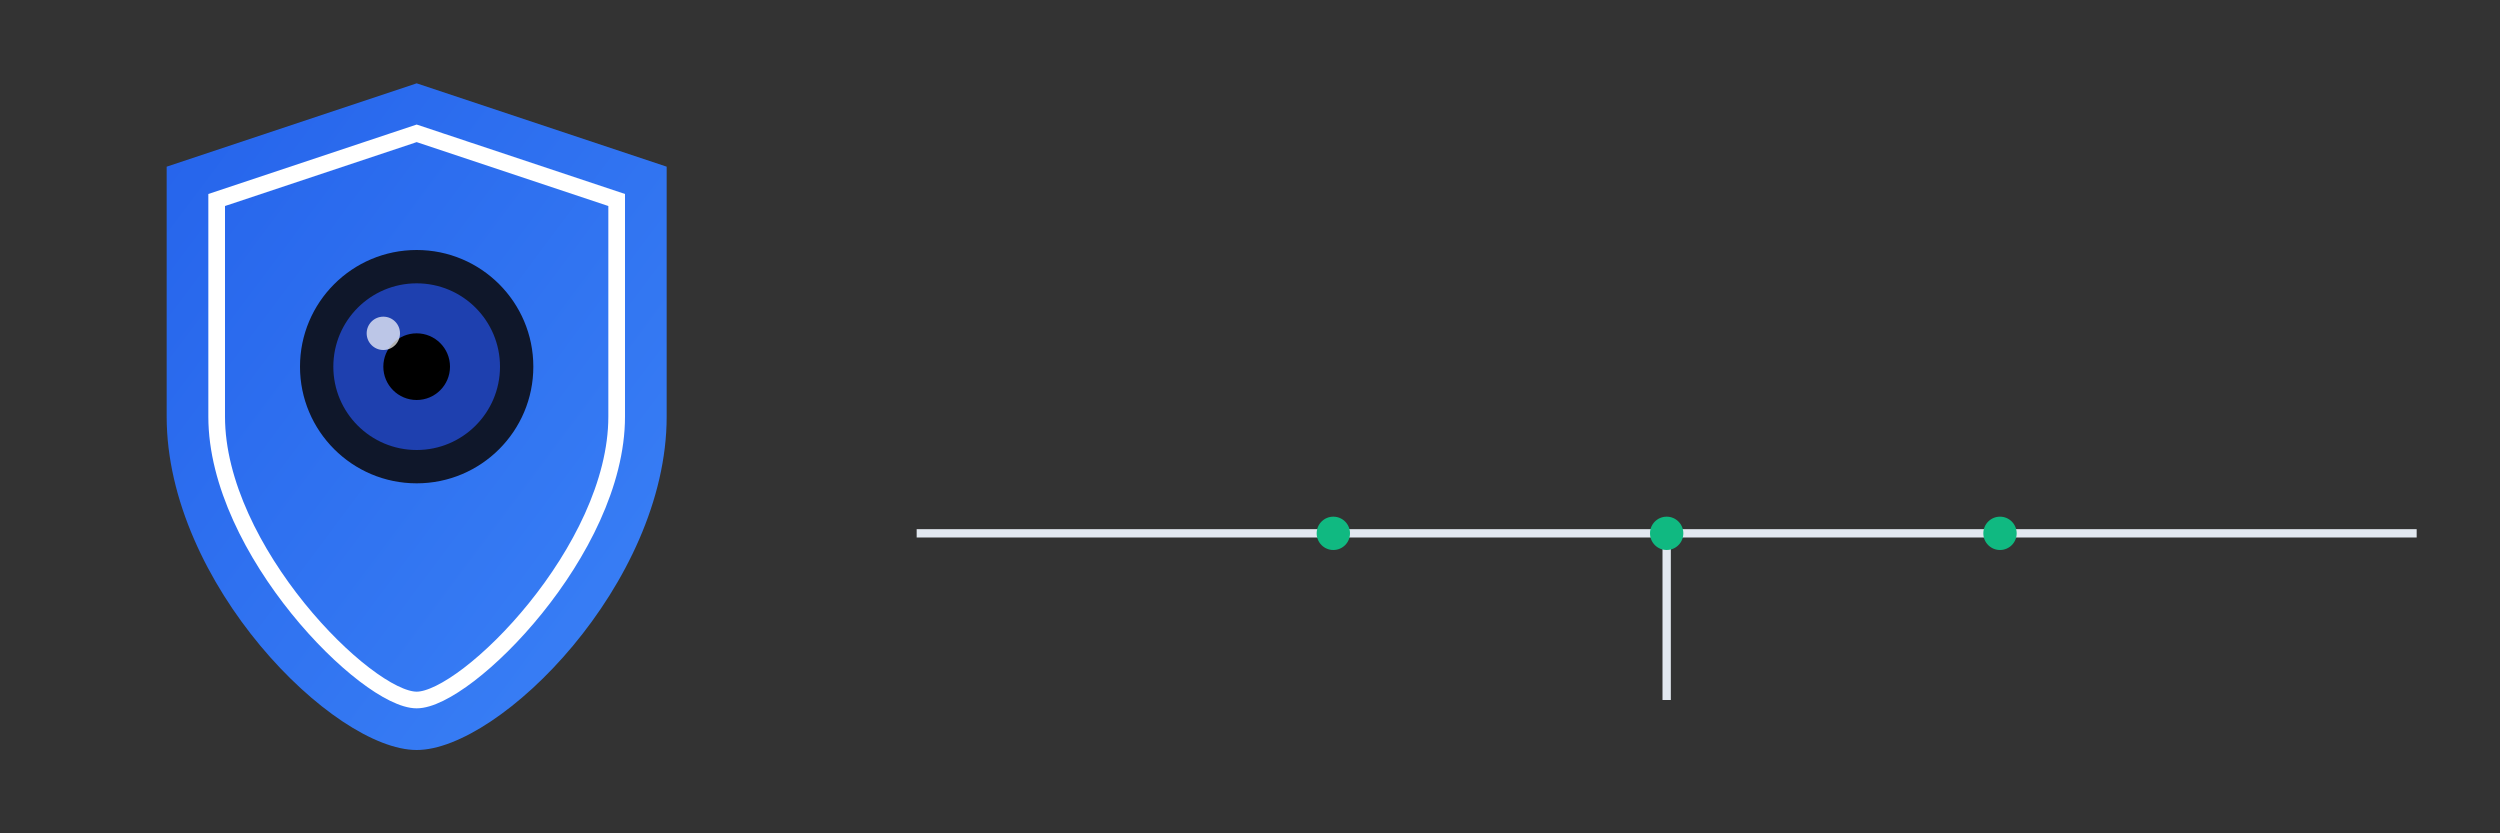 <?xml version="1.0" encoding="UTF-8"?>
<svg width="150" height="50" viewBox="0 0 150 50" xmlns="http://www.w3.org/2000/svg">
  <rect x="0" y="0" width="150" height="50" fill="#333333" stroke="none"/>
  <defs>
    <linearGradient id="logo-gradient" x1="0%" y1="0%" x2="100%" y2="100%">
      <stop offset="0%" style="stop-color:#2563eb;stop-opacity:1" />
      <stop offset="100%" style="stop-color:#3b82f6;stop-opacity:1" />
    </linearGradient>
  </defs>
  
  <!-- Shield Icon -->
  <path d="M25,5 L40,10 L40,25 C40,35 30,45 25,45 C20,45 10,35 10,25 L10,10 Z" fill="url(#logo-gradient)" />
  
  <!-- Inner Shield Design -->
  <path d="M25,8 L37,12 L37,25 C37,33 28,42 25,42 C22,42 13,33 13,25 L13,12 Z" fill="none" stroke="#ffffff" stroke-width="1" />
  
  <!-- Security Camera -->
  <circle cx="25" cy="22" r="7" fill="#0f172a" />
  <circle cx="25" cy="22" r="5" fill="#1e40af" />
  <circle cx="25" cy="22" r="2" fill="#000000" />
  <circle cx="23" cy="20" r="1" fill="#ffffff" opacity="0.7" />
  
  <!-- Circuit Board Lines -->
  <line x1="55" y1="32" x2="145" y2="32" stroke="#e2e8f0" stroke-width="0.5" />
  <line x1="100" y1="32" x2="100" y2="42" stroke="#e2e8f0" stroke-width="0.5" />
  <circle cx="100" cy="32" r="1" fill="#10b981" />
  <circle cx="120" cy="32" r="1" fill="#10b981" />
  <circle cx="80" cy="32" r="1" fill="#10b981" />
</svg>